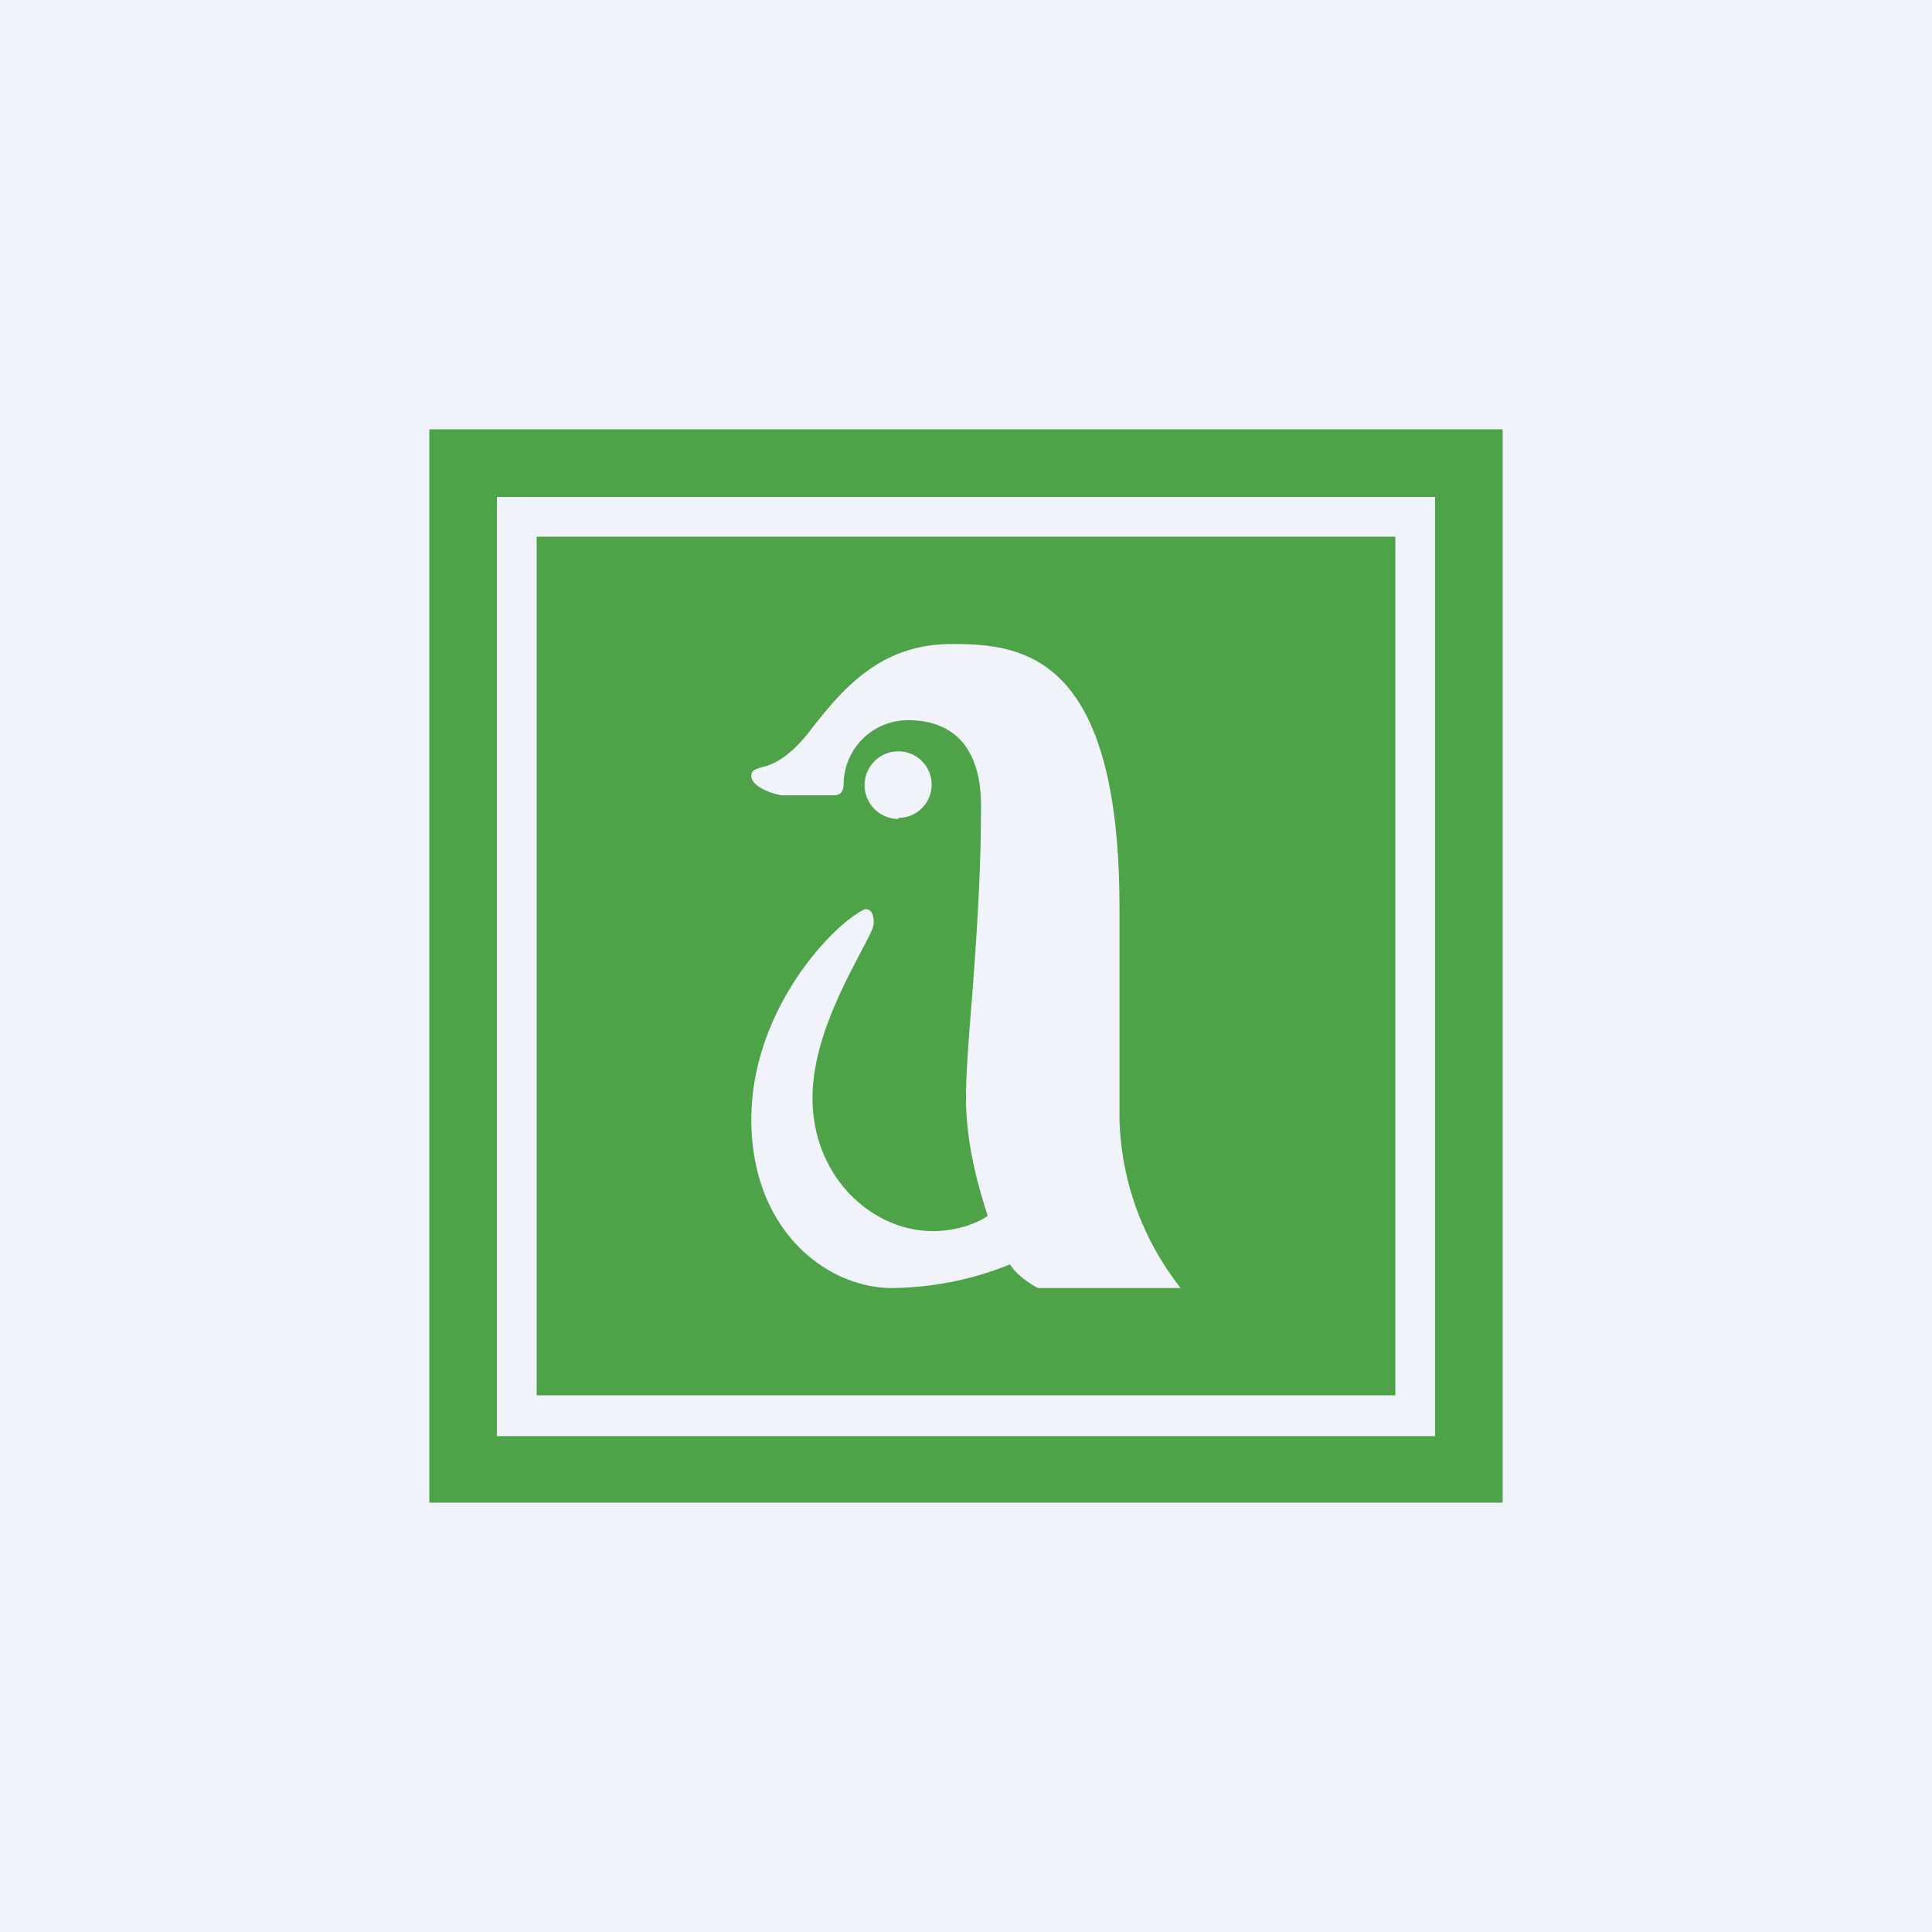 <!-- by TradingView --><svg width="18" height="18" viewBox="0 0 18 18" xmlns="http://www.w3.org/2000/svg"><path fill="#F0F3FA" d="M0 0h18v18H0z"/><path d="M14 4H4v10h10V4Zm-9.38.63h8.75v8.75H4.63V4.62ZM5 5h8v8H5V5Zm4.67 7H11a2.65 2.65 0 0 1-.57-1.57V8.46C10.43 6.1 9.53 6 8.87 6s-1.01.4-1.34.83c-.2.25-.35.3-.44.32-.06.02-.09.03-.09.08 0 .1.2.17.29.18h.47c.07 0 .1-.03.1-.12a.6.6 0 0 1 .6-.58c.4 0 .68.23.68.8 0 .6-.04 1.21-.08 1.73-.03.39-.06.73-.06.99 0 .47.14.9.2 1.09v.01c-.07.05-.26.14-.51.14-.56 0-1.12-.5-1.12-1.24 0-.53.3-1.07.46-1.38.07-.13.11-.21.11-.25 0-.11-.04-.13-.08-.13C7.77 8.6 7 9.4 7 10.43S7.7 12 8.31 12a3 3 0 0 0 1.1-.22c.06.1.2.19.26.22Zm-1.3-4.38a.31.31 0 1 0 0-.62.31.31 0 0 0 0 .63Z" fill="#4EA348"/></svg>